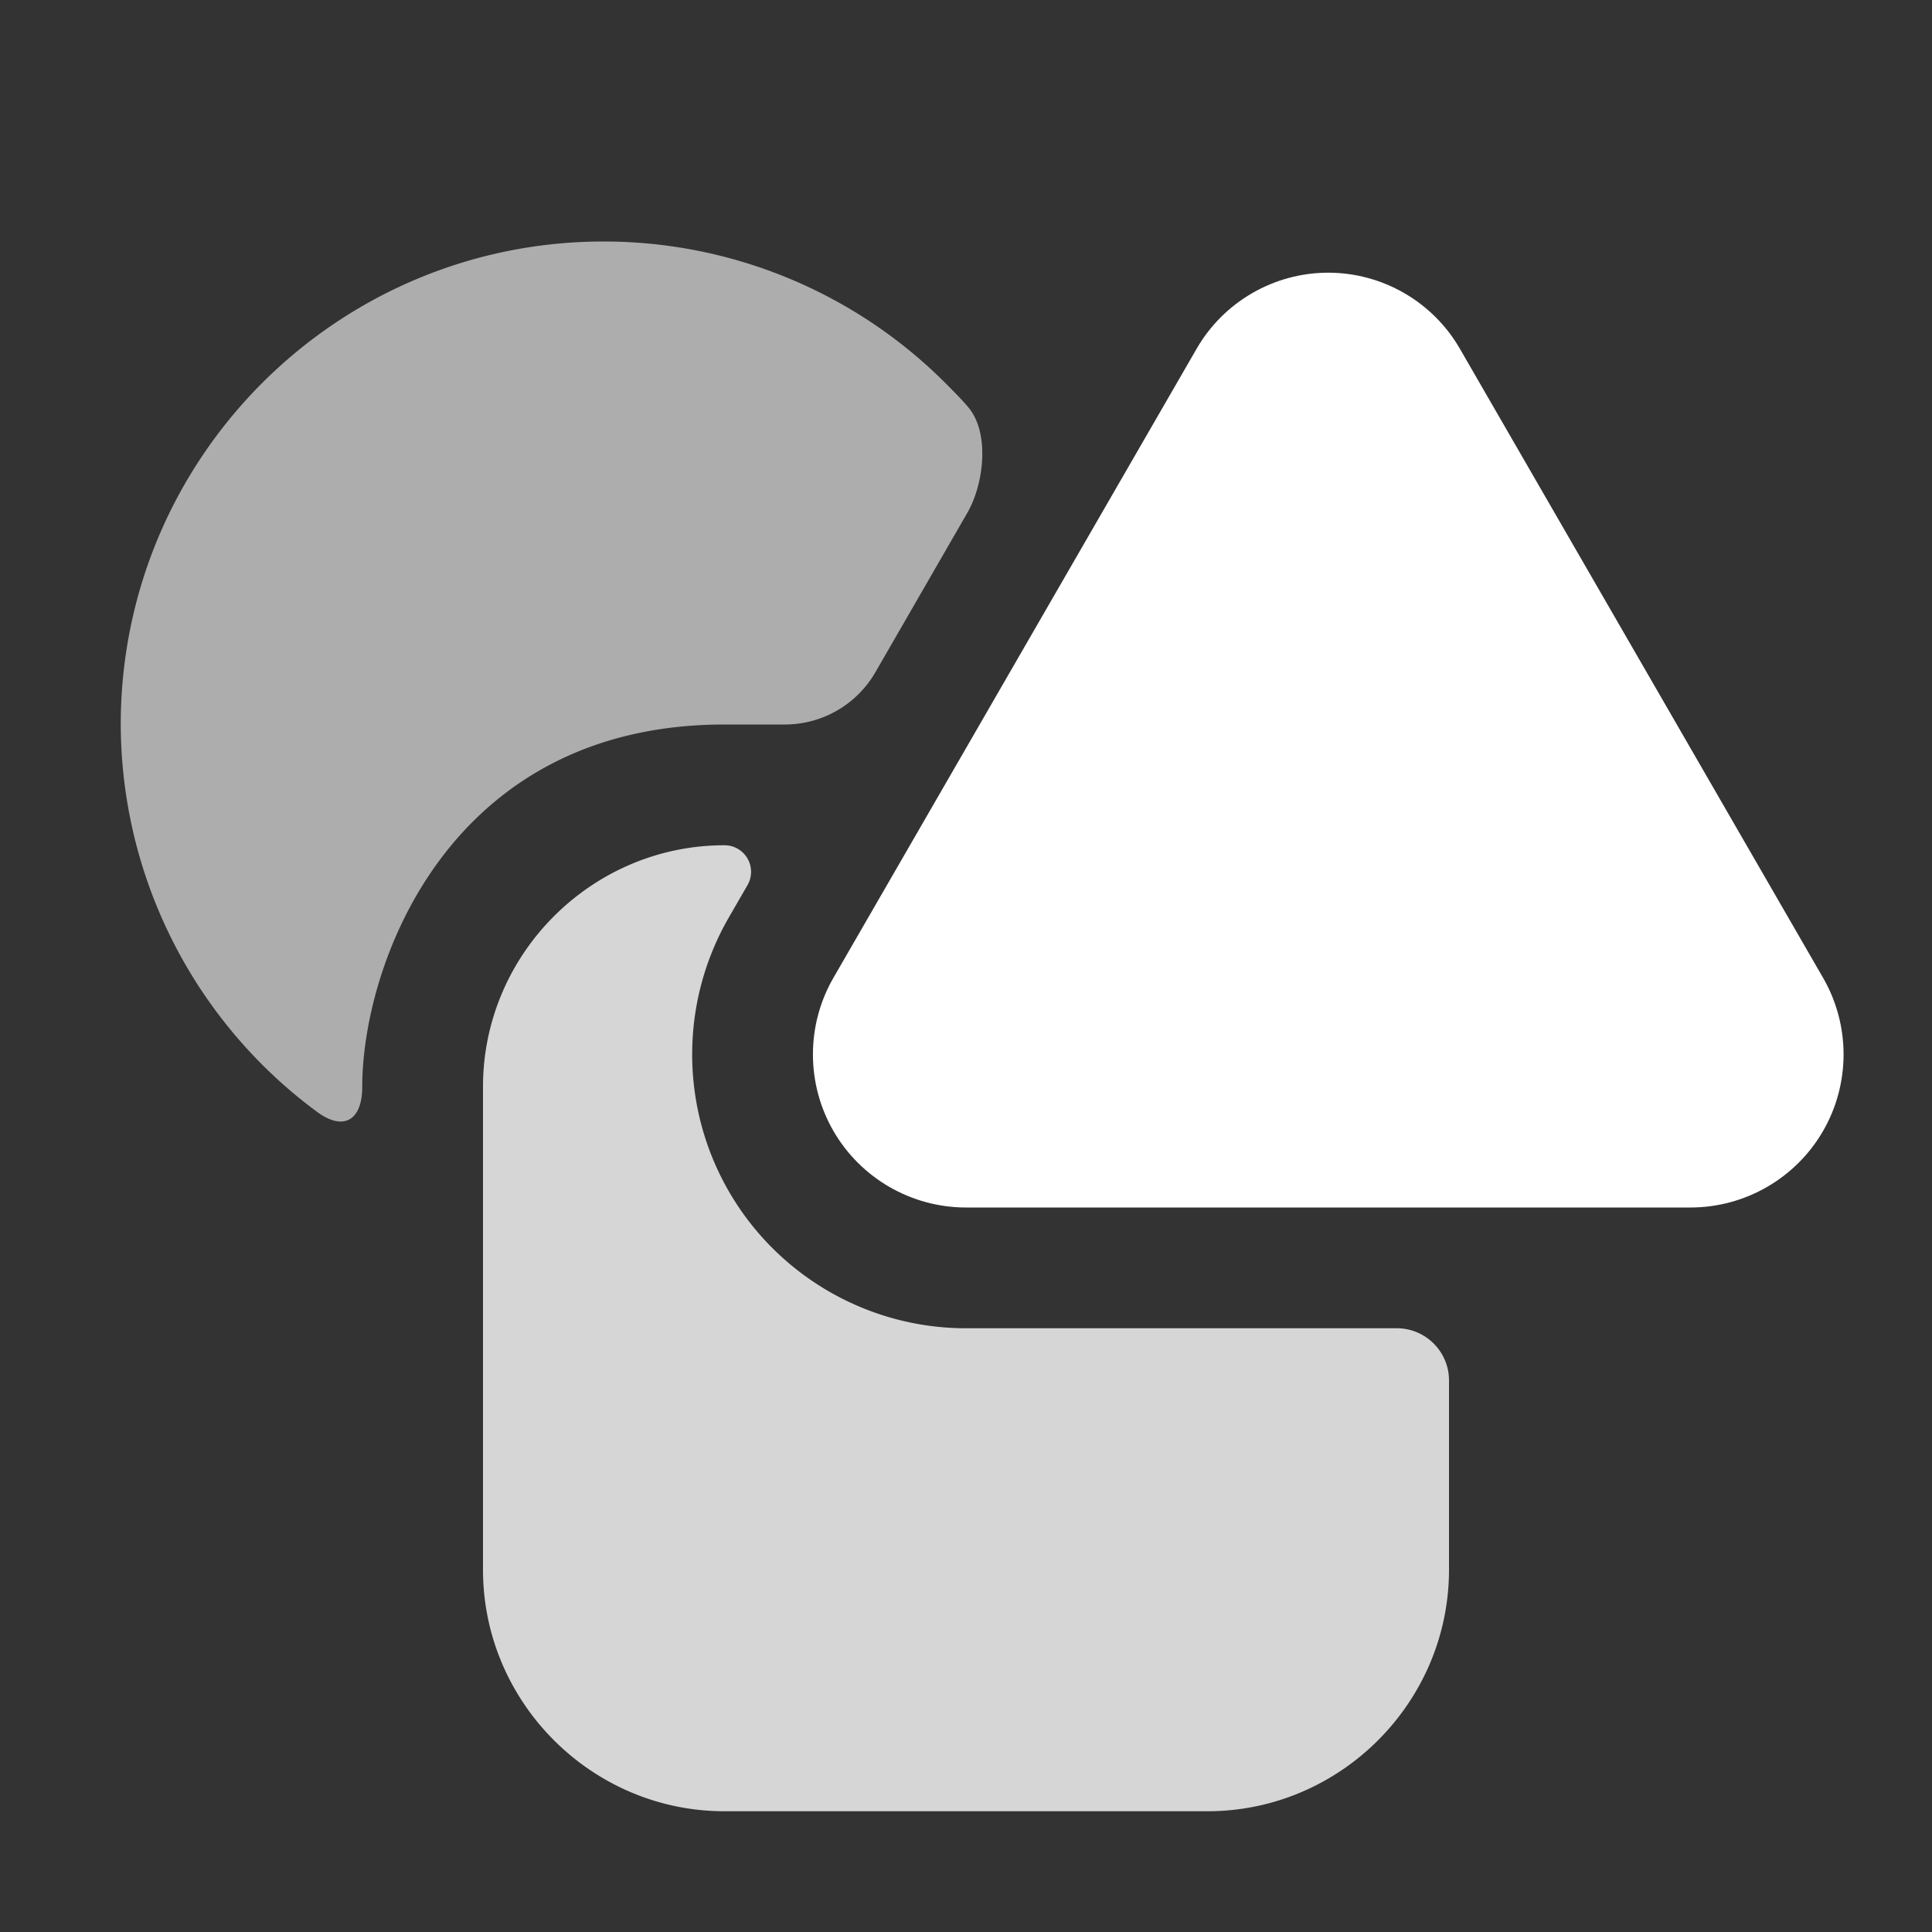 <?xml version="1.0" encoding="UTF-8" standalone="no"?>
<svg
   height="1600"
   viewBox="0 0 1600 1600"
   width="1600"
   version="1.1"
   id="svg3"
   sodipodi:docname="geometry_set.svg"
   inkscape:version="1.3.2 (091e20ef0f, 2023-11-25)"
   xmlns:inkscape="http://www.inkscape.org/namespaces/inkscape"
   xmlns:sodipodi="http://sodipodi.sourceforge.net/DTD/sodipodi-0.dtd"
   xmlns="http://www.w3.org/2000/svg"
   xmlns:svg="http://www.w3.org/2000/svg">
  <rect x="0" y="0" width="1600" height="1600" fill="#333333" stroke="none"/>
  <defs
     id="defs3">
    <inkscape:path-effect
       effect="fillet_chamfer"
       id="path-effect14"
       is_visible="true"
       lpeversion="1"
       nodesatellites_param="F,0,0,1,0,0,0,1 @ F,0,0,1,0,0,0,1 @ F,0,0,1,0,0,0,1 @ F,0,0,1,0,0,0,1 @ F,0,0,1,0,0,0,1 @ F,0,0,1,0,0,0,1 @ F,0,0,1,0,0,0,1 @ F,0,0,1,0,0,0,1 @ F,0,0,1,0,0,0,1 @ F,0,0,1,0,0,0,1 @ F,0,0,1,0,0,0,1 @ F,0,0,1,0,38.113,0,1"
       radius="0"
       unit="px"
       method="auto"
       mode="F"
       chamfer_steps="1"
       flexible="false"
       use_knot_distance="true"
       apply_no_radius="true"
       apply_with_radius="true"
       only_selected="false"
       hide_knots="false" />
    <inkscape:path-effect
       effect="fillet_chamfer"
       id="path-effect13"
       is_visible="true"
       lpeversion="1"
       nodesatellites_param="F,0,0,1,0,0,0,1 @ F,0,0,1,0,0,0,1 @ F,0,0,1,0,306.228,0,1"
       radius="0"
       unit="px"
       method="auto"
       mode="F"
       chamfer_steps="1"
       flexible="false"
       use_knot_distance="true"
       apply_no_radius="true"
       apply_with_radius="true"
       only_selected="false"
       hide_knots="false" />
    <inkscape:path-effect
       effect="fillet_chamfer"
       id="path-effect22"
       is_visible="true"
       lpeversion="1"
       nodesatellites_param="F,0,0,1,0,0,0,1 @ F,0,0,1,0,0,0,1 @ F,0,0,1,0,0,0,1 @ F,0,0,1,0,0,0,1 @ F,0,0,1,0,0,0,1 @ F,0,0,1,0,0,0,1 @ F,0,0,1,0,50,0,1 @ F,0,0,1,0,50,0,1 @ F,0,0,1,0,0,0,1"
       radius="0"
       unit="px"
       method="auto"
       mode="F"
       chamfer_steps="1"
       flexible="false"
       use_knot_distance="true"
       apply_no_radius="true"
       apply_with_radius="true"
       only_selected="false"
       hide_knots="false" />
    <inkscape:path-effect
       effect="fillet_chamfer"
       id="path-effect21"
       is_visible="true"
       lpeversion="1"
       nodesatellites_param="F,0,0,1,0,0,0,1 @ F,0,0,1,0,0,0,1 @ F,0,0,1,0,50,0,1 @ F,0,0,1,0,0,0,1 @ F,0,0,1,0,0,0,1 @ F,0,0,1,0,0,0,1 @ F,0,0,1,0,0,0,1"
       radius="0"
       unit="px"
       method="auto"
       mode="F"
       chamfer_steps="1"
       flexible="false"
       use_knot_distance="true"
       apply_no_radius="true"
       apply_with_radius="true"
       only_selected="false"
       hide_knots="false" />
    <inkscape:path-effect
       effect="fillet_chamfer"
       id="path-effect20"
       is_visible="true"
       lpeversion="1"
       nodesatellites_param="F,0,0,1,0,0,0,1 @ F,0,0,1,0,0,0,1 @ F,0,0,1,0,0,0,1 @ F,0,0,1,0,0,0,1 @ F,0,0,1,0,0,0,1 @ F,0,0,1,0,0,0,1 @ F,0,0,1,0,43.247,0,1 @ F,0,0,1,0,0,0,1 @ F,0,0,1,0,21.654,0,1 @ F,0,0,1,0,36.447,0,1"
       radius="0"
       unit="px"
       method="auto"
       mode="F"
       chamfer_steps="1"
       flexible="false"
       use_knot_distance="true"
       apply_no_radius="true"
       apply_with_radius="true"
       only_selected="false"
       hide_knots="false" />
    <inkscape:path-effect
       effect="fillet_chamfer"
       id="path-effect19"
       is_visible="true"
       lpeversion="1"
       nodesatellites_param="F,0,0,1,0,0,0,1 @ F,0,0,1,0,0,0,1 @ F,0,0,1,0,50,0,1 @ F,0,0,1,0,50,0,1 @ F,0,0,1,0,0,0,1 @ F,0,0,1,0,0,0,1 @ F,0,0,1,0,80.166,0,1 @ F,0,0,1,0,42.115,0,1"
       radius="0"
       unit="px"
       method="auto"
       mode="F"
       chamfer_steps="1"
       flexible="false"
       use_knot_distance="true"
       apply_no_radius="true"
       apply_with_radius="true"
       only_selected="false"
       hide_knots="false" />
    <inkscape:path-effect
       effect="powerclip"
       id="path-effect18"
       is_visible="true"
       lpeversion="1"
       inverse="true"
       flatten="false"
       hide_clip="false"
       message="Use fill-rule evenodd on &lt;b&gt;fill and stroke&lt;/b&gt; dialog if no flatten result after convert clip to paths." />
    <inkscape:path-effect
       effect="powerclip"
       id="path-effect15"
       is_visible="true"
       lpeversion="1"
       inverse="true"
       flatten="false"
       hide_clip="false"
       message="Use fill-rule evenodd on &lt;b&gt;fill and stroke&lt;/b&gt; dialog if no flatten result after convert clip to paths." />
    <inkscape:path-effect
       effect="fillet_chamfer"
       id="path-effect6"
       is_visible="true"
       lpeversion="1"
       nodesatellites_param="F,0,0,1,0,0,0,1 @ F,0,0,1,0,0,0,1 @ F,0,0,1,0,159.981,0,1"
       radius="0"
       unit="px"
       method="auto"
       mode="F"
       chamfer_steps="1"
       flexible="false"
       use_knot_distance="true"
       apply_no_radius="true"
       apply_with_radius="true"
       only_selected="false"
       hide_knots="false" />
    <inkscape:path-effect
       effect="fillet_chamfer"
       id="path-effect5"
       is_visible="true"
       lpeversion="1"
       nodesatellites_param="F,0,0,1,0,131.341,0,1 @ F,0,0,1,0,133.013,0,1 @ F,0,0,1,0,133.013,0,1"
       radius="0"
       unit="px"
       method="auto"
       mode="F"
       chamfer_steps="1"
       flexible="false"
       use_knot_distance="true"
       apply_no_radius="true"
       apply_with_radius="true"
       only_selected="false"
       hide_knots="false" />
    <inkscape:path-effect
       effect="fillet_chamfer"
       id="path-effect4"
       is_visible="true"
       lpeversion="1"
       nodesatellites_param="F,0,0,1,0,204.975,0,1 @ F,0,0,1,0,0,0,1 @ F,0,0,1,0,218.373,0,1 @ F,0,0,1,0,0,0,1 @ F,0,0,1,0,208.565,0,1 @ F,0,0,1,0,0,0,1"
       radius="0"
       unit="px"
       method="auto"
       mode="F"
       chamfer_steps="1"
       flexible="false"
       use_knot_distance="true"
       apply_no_radius="true"
       apply_with_radius="true"
       only_selected="false"
       hide_knots="false" />
    <inkscape:path-effect
       effect="powermask"
       id="path-effect12"
       is_visible="true"
       lpeversion="1"
       uri="#mask-powermask-path-effect12"
       invert="false"
       hide_mask="false"
       background="true"
       background_color="#ffffffff" />
    <inkscape:path-effect
       effect="fillet_chamfer"
       id="path-effect11"
       is_visible="true"
       lpeversion="1"
       nodesatellites_param="F,0,0,1,0,223.487,0,1 @ F,0,0,1,0,0,0,1 @ F,0,0,1,0,0,0,1 @ F,0,0,1,0,0,0,1"
       radius="0"
       unit="px"
       method="auto"
       mode="F"
       chamfer_steps="1"
       flexible="false"
       use_knot_distance="true"
       apply_no_radius="true"
       apply_with_radius="true"
       only_selected="false"
       hide_knots="false" />
    <inkscape:path-effect
       effect="powermask"
       id="path-effect10"
       is_visible="true"
       lpeversion="1"
       uri="#mask-powermask-path-effect10"
       invert="false"
       hide_mask="false"
       background="true"
       background_color="#ffffffff" />
    <inkscape:path-effect
       effect="fillet_chamfer"
       id="path-effect8"
       is_visible="true"
       lpeversion="1"
       nodesatellites_param="F,0,0,1,0,0,0,1 @ F,0,0,1,0,0,0,1 @ F,0,0,1,0,0,0,1 @ F,0,0,1,0,0,0,1 @ F,0,0,1,0,231.936,0,1 @ F,0,0,1,0,0,0,1"
       radius="0"
       unit="px"
       method="auto"
       mode="F"
       chamfer_steps="1"
       flexible="false"
       use_knot_distance="true"
       apply_no_radius="true"
       apply_with_radius="true"
       only_selected="false"
       hide_knots="false" />
    <inkscape:path-effect
       effect="powermask"
       id="path-effect7"
       is_visible="true"
       lpeversion="1"
       uri="#mask-powermask-path-effect7"
       invert="false"
       hide_mask="false"
       background="true"
       background_color="#ffffffff" />
    <inkscape:path-effect
       effect="powermask"
       id="path-effect2"
       is_visible="true"
       lpeversion="1"
       uri="#mask-powermask-path-effect2"
       invert="false"
       hide_mask="false"
       background="true"
       background_color="#ffffffff" />
    <inkscape:path-effect
       effect="fillet_chamfer"
       id="path-effect9"
       is_visible="true"
       lpeversion="1"
       nodesatellites_param="F,0,0,1,0,60.467,0,1 @ F,0,0,1,0,61.372,0,1 @ F,0,0,1,0,63.489,0,1 @ F,0,0,1,0,61.239,0,1"
       radius="0"
       unit="px"
       method="auto"
       mode="F"
       chamfer_steps="1"
       flexible="false"
       use_knot_distance="true"
       apply_no_radius="true"
       apply_with_radius="true"
       only_selected="false"
       hide_knots="false" />
    <filter
       id="mask-powermask-path-effect4_inverse"
       inkscape:label="filtermask-powermask-path-effect4"
       style="color-interpolation-filters:sRGB"
       height="100"
       width="100"
       x="-50"
       y="-50">
      <feColorMatrix
         id="mask-powermask-path-effect4_primitive1"
         values="1"
         type="saturate"
         result="fbSourceGraphic" />
      <feColorMatrix
         id="mask-powermask-path-effect4_primitive2"
         values="-1 0 0 0 1 0 -1 0 0 1 0 0 -1 0 1 0 0 0 1 0 "
         in="fbSourceGraphic" />
    </filter>
    <filter
       id="mask-powermask-path-effect13_inverse"
       inkscape:label="filtermask-powermask-path-effect13"
       style="color-interpolation-filters:sRGB"
       height="100"
       width="100"
       x="-50"
       y="-50">
      <feColorMatrix
         id="mask-powermask-path-effect13_primitive1"
         values="1"
         type="saturate"
         result="fbSourceGraphic" />
      <feColorMatrix
         id="mask-powermask-path-effect13_primitive2"
         values="-1 0 0 0 1 0 -1 0 0 1 0 0 -1 0 1 0 0 0 1 0 "
         in="fbSourceGraphic" />
    </filter>
    <filter
       id="mask-powermask-path-effect17_inverse"
       inkscape:label="filtermask-powermask-path-effect17"
       style="color-interpolation-filters:sRGB"
       height="100"
       width="100"
       x="-50"
       y="-50">
      <feColorMatrix
         id="mask-powermask-path-effect17_primitive1"
         values="1"
         type="saturate"
         result="fbSourceGraphic" />
      <feColorMatrix
         id="mask-powermask-path-effect17_primitive2"
         values="-1 0 0 0 1 0 -1 0 0 1 0 0 -1 0 1 0 0 0 1 0 "
         in="fbSourceGraphic" />
    </filter>
  </defs>
  <sodipodi:namedview
     pagecolor="#303030"
     showgrid="true"
     id="namedview1"
     bordercolor="#000000"
     borderopacity="0.25"
     inkscape:showpageshadow="2"
     inkscape:pageopacity="0.0"
     inkscape:pagecheckerboard="0"
     inkscape:deskcolor="#d1d1d1"
     inkscape:zoom="0.5"
     inkscape:cx="663"
     inkscape:cy="826"
     inkscape:window-width="2560"
     inkscape:window-height="1358"
     inkscape:window-x="0"
     inkscape:window-y="32"
     inkscape:window-maximized="1"
     inkscape:current-layer="layer1">
    <inkscape:grid
       id="grid5"
       units="px"
       spacingx="100"
       spacingy="100"
       color="#4772b3"
       opacity="0.2"
       visible="true"
       originx="0"
       originy="0" />
  </sodipodi:namedview>
  <g
     fill="#ffffff"
     id="g3"
     style="display:none">
    <g
       id="g5">
      <g
         id="g4">
        <g
           enable-background="new"
           opacity="0.99"
           transform="matrix(100,0,0,100,-48800,-19899.963)"
           id="g2">
          <path
             d="M 495.492,199.992 A 0.5,0.5 0 0 0 495,200.5 v 6.793 l -3.854,3.854 a 0.5,0.5 0 1 0 0.707,0.707 L 495.707,208 H 502.5 a 0.5,0.5 0 1 0 0,-1 H 496 v -6.5 a 0.5,0.5 0 0 0 -0.508,-0.508 z"
             opacity="1"
             id="path1" />
          <path
             d="m 499.49,202.996 a 0.5,0.5 0 0 0 -0.344,0.15 l -2,2 a 0.5,0.5 0 1 0 0.707,0.707 l 2,-2 a 0.5,0.5 0 0 0 -0.363,-0.857 z M 489.5,207 a 0.5,0.5 0 1 0 0,1 h 3.25 a 0.5,0.5 0 1 0 0,-1 z m 5.992,2.742 A 0.5,0.5 0 0 0 495,210.25 v 3.25 a 0.5,0.5 0 1 0 1,0 v -3.25 a 0.5,0.5 0 0 0 -0.508,-0.508 z"
             opacity="0.6"
             id="path2" />
        </g>
      </g>
    </g>
  </g>
  <g
     inkscape:groupmode="layer"
     id="layer1"
     inkscape:label="Layer 1">
    <path
       style="color:#000000;display:inline;fill:#ffffff;stroke-linejoin:round;-inkscape-stroke:none"
       d="m 1100,225.83 c -44.874,0 -86.535,24.052 -108.973,62.914 h 0.002 l -300.838,521.062 c -22.61,39.161 -22.61,87.634 0,126.795 C 712.801,975.763 754.781,1000 800,1000 h 600 c 45.219,-3e-5 87.197,-24.237 109.807,-63.398 22.61,-39.161 22.61,-87.632 0,-126.793 L 1208.971,288.744 v 0 C 1186.535,249.882 1144.874,225.83 1100,225.83 Z"
       id="path4"
       sodipodi:nodetypes="scccsscsccss" />
    <path
       id="path3"
       style="color:#000000;display:none;fill:#ffffff;fill-opacity:0.6;stroke-linejoin:round;-inkscape-stroke:none"
       d="m 500,100 c -220.321,0 -400,179.679 -400,400 0,131.592 64.139,248.623 162.72,321.579 22.183,16.416 45.305,4.857 54.362,-21.197 0.221,-0.635 0.444,-1.27 0.669,-1.903 9.233,-25.99 1.39,-57.263 -19.078,-75.752 C 238.015,667.934 200,588.615 200,500 200,333.723 333.723,200 500,200 c 114.009,0 212.659,62.888 263.426,156.018 21.127,38.757 46.455,43.585 68.593,5.242 l 3.347,-5.797 c 11.63,-20.143 12.655,-53.422 -0.029,-72.906 C 763.899,172.83 640.222,100 500,100 Z"
       inkscape:original-d="m 500,100 c -220.32124,0 -400,179.67876 -400,400 0,149.4376 82.71418,280.09665 204.65234,348.75391 5.86588,-34.27979 17.34855,-66.54493 33.73828,-95.75 C 255.06192,699.834 200,606.64908 200,500 200,333.72266 333.72266,200 500,200 c 142.38957,0 260.8216,98.09404 291.93555,230.68555 L 856.42383,318.99023 C 790.16805,189.24325 655.22057,100 500,100 Z"
       inkscape:path-effect="#path-effect19" />
    <path
       id="rect5"
       style="color:#000000;display:inline;fill:#ffffff;fill-opacity:0.8;stroke-linejoin:round;-inkscape-stroke:none"
       d="m 600,700 c -109.935,0 -200,90.065 -200,200 v 400 c 0,109.935 90.065,200 200,200 h 400 c 109.935,0 200,-90.065 200,-200 v -156.752 c -0,-23.851 -19.315,-43.197 -43.166,-43.242 H 800 c -80.948,0 -155.942,-43.298 -196.416,-113.4 -40.474,-70.103 -40.474,-156.698 0,-226.801 l 15.472,-26.798 A 22.004,22.004 60 0 0 600,700 Z"
       inkscape:path-effect="#path-effect14"
       inkscape:original-d="M 600 700 C 490.06519 700 400 790.06519 400 900 L 400 1300 C 400 1409.9348 490.06519 1500 600 1500 L 1000 1500 C 1109.9348 1500 1200 1409.9348 1200 1300 L 1200 1143.248 A 43.247149 43.247149 0 0 0 1156.834 1100.0059 L 800 1100.0059 C 719.05233 1100.0059 644.05781 1056.7081 603.58398 986.60547 C 563.11015 916.50273 563.11014 829.90742 603.58398 759.80469 L 638.11328 700 L 600 700 z " />
    <path
       id="path21"
       style="fill:#ffffff;fill-opacity:0.6;stroke:none;stroke-width:100;stroke-linejoin:round;stroke-opacity:1"
       d="m 500,100 c -220.914,0 -400,179.086 -400,400 0.299,105.424 42.066,204.758 113.627,278.148 15.037,15.421 31.389,29.697 48.949,42.643 C 284.788,837.167 300,827.582 300,800 300,700 370.58,500 600,500 h 50 a 86.56,86.56 149.988 0 0 74.981,-43.312 l 76.133,-131.997 c 13.797,-23.921 18.626,-65.856 1.061,-87.068 C 797.942,232.51 792.082,226.398 782.842,217.158 707.827,142.144 606.086,100 500,100 Z"
       inkscape:path-effect="#path-effect22"
       inkscape:original-d="m 500,100 c -220.91368,0 -400,179.08632 -400,400 0.29932,105.42448 42.06593,204.75768 113.62706,278.14783 15.03694,15.42126 31.38941,29.69705 48.94911,42.64319 C 284.78824,837.16718 300,827.58204 300,800 300,700 370.58046,500 600,500 H 700 L 826.09636,281.37881 C 807.18786,244.16302 812.91052,247.22692 782.8418,217.1582 707.82732,142.14373 606.08649,100 500,100 Z"
       transform="translate(0,100)"
       sodipodi:nodetypes="scssssccss" />
    <g
       id="path7"
       inkscape:transform-center-y="-175.00286" />
  </g>
</svg>
